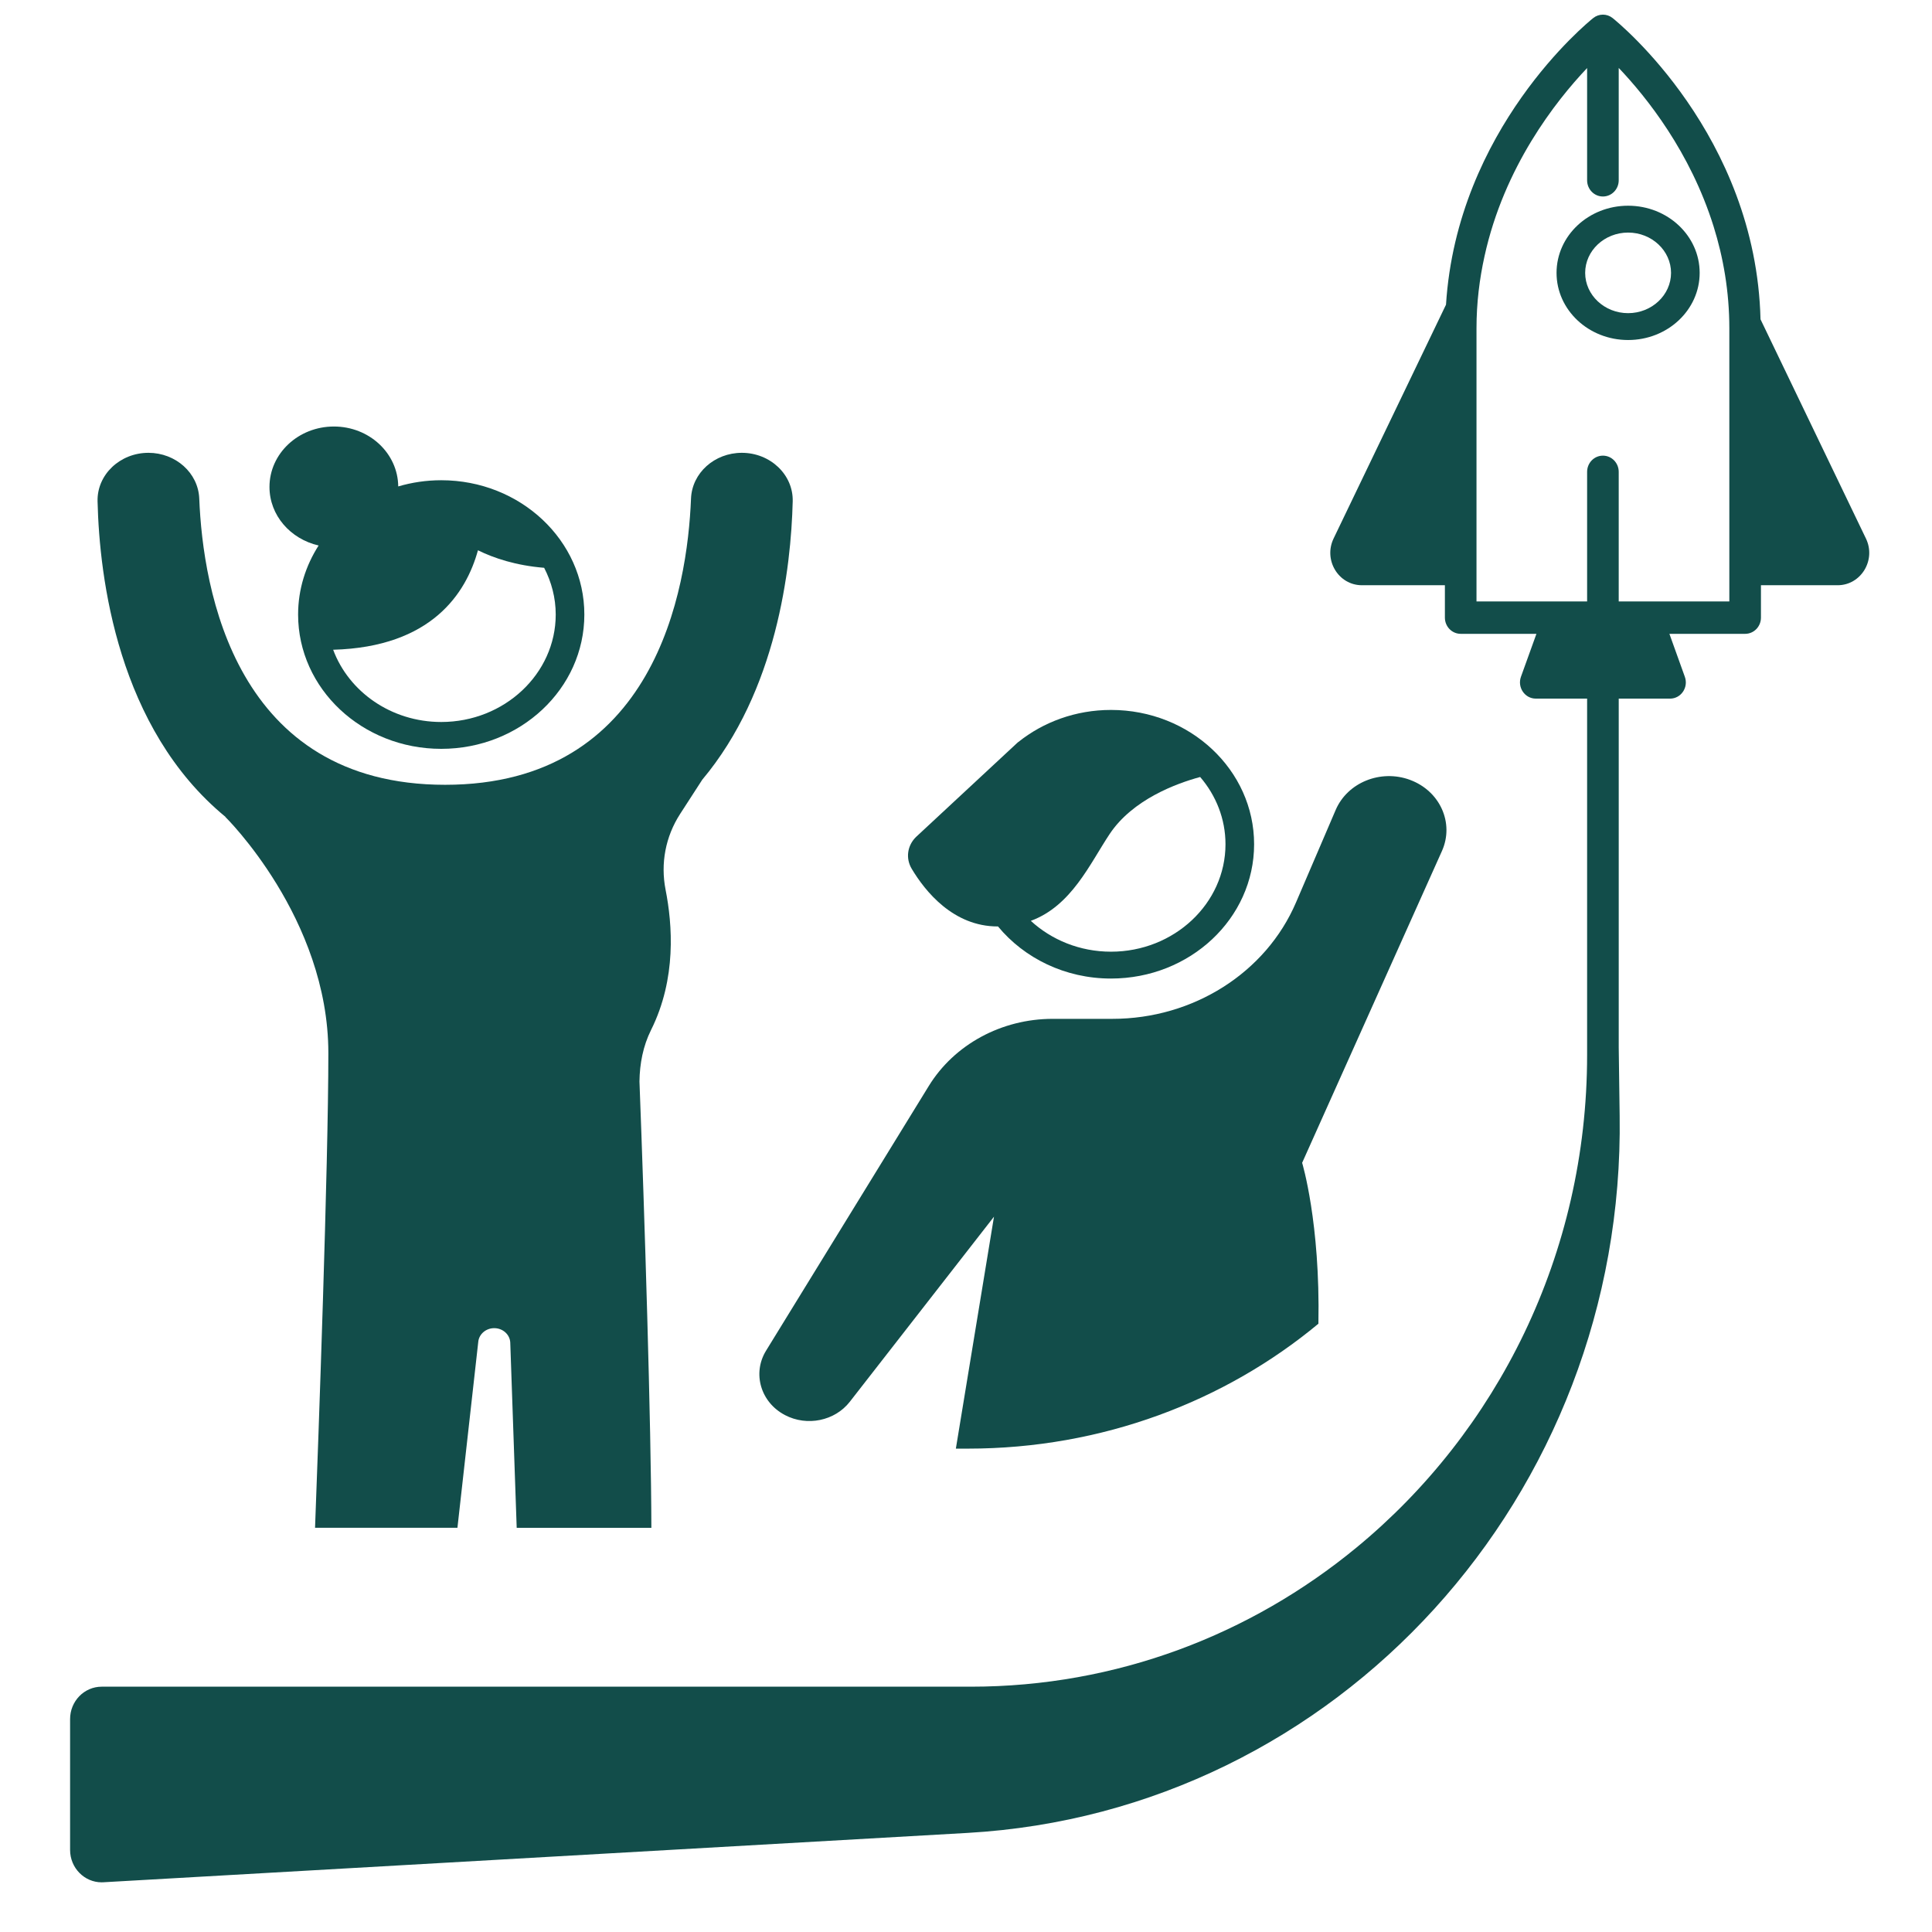 <?xml version="1.0" encoding="UTF-8" standalone="no"?><!DOCTYPE svg PUBLIC "-//W3C//DTD SVG 1.1//EN" "http://www.w3.org/Graphics/SVG/1.1/DTD/svg11.dtd"><svg width="100%" height="100%" viewBox="0 0 534 534" version="1.1" xmlns="http://www.w3.org/2000/svg" xmlns:xlink="http://www.w3.org/1999/xlink" xml:space="preserve" xmlns:serif="http://www.serif.com/" style="fill-rule:evenodd;clip-rule:evenodd;stroke-linejoin:round;stroke-miterlimit:2;"><g><path d="M62.339,225.787l-0.078,-0.015c0,0 28.494,27.958 28.494,65.298c0,31.249 -2.766,107.219 -3.677,131.203l39.357,0l5.763,-51.447c0.232,-2.117 2.148,-3.727 4.404,-3.727c2.395,0 4.358,1.784 4.435,4.031l1.777,51.158l37.225,-0c-0.062,-28.451 -1.885,-86.513 -3.291,-123.371c0.062,-4.901 0.989,-9.788 3.198,-14.225c7.093,-14.225 5.903,-29.19 4.018,-38.774c-1.422,-7.235 -0.031,-14.689 4.033,-20.967l6.088,-9.412l-0.031,0.029c20.66,-24.593 24.585,-58.481 25.049,-76.998c0.185,-7.381 -6.212,-13.413 -14.062,-13.413c-7.557,0 -13.768,5.568 -14.046,12.645c-1.005,25.173 -9.921,79.114 -67.961,79.114c-58.04,-0 -66.956,-53.942 -67.961,-79.114c-0.278,-7.077 -6.505,-12.645 -14.046,-12.645c-7.866,0 -14.247,6.047 -14.062,13.413c0.51,21.273 5.625,62.773 35.371,87.222l0.003,-0.005Z" style="fill:#124d4a;fill-rule:nonzero;"/><path d="M88.067,150.775c-3.569,5.583 -5.671,12.093 -5.671,19.083c0,20.504 17.709,37.121 39.558,37.121c21.85,0 39.558,-16.617 39.558,-37.121c0,-20.504 -17.708,-37.122 -39.558,-37.122c-4.141,-0 -8.128,0.609 -11.883,1.711c-0.092,-9.165 -8.004,-16.56 -17.785,-16.56c-9.828,0 -17.802,7.483 -17.802,16.705c0,7.86 5.795,14.399 13.583,16.183l0,-0Zm33.887,48.782c-13.814,-0 -25.558,-8.367 -29.869,-19.968c27.257,-0.754 36.776,-15.69 40.02,-27.493c4.404,2.175 10.477,4.205 18.296,4.843c2.024,3.916 3.199,8.295 3.199,12.921c-0,16.371 -14.201,29.697 -31.647,29.697l0.001,-0Z" style="fill:#124d4a;fill-rule:nonzero;"/><path d="M275.753,256.07l0.093,0c7.232,8.744 18.512,14.399 31.229,14.399c21.85,0 39.558,-16.618 39.558,-37.121c0,-20.504 -17.708,-37.122 -39.558,-37.122c-9.781,-0 -18.713,3.349 -25.62,8.874l-0.046,0.015l-0.417,0.377l-3.292,3.059l-24.492,22.766c-2.441,2.364 -2.936,5.931 -1.221,8.802c3.724,6.236 11.497,15.951 23.766,15.951l0,0Zm31.322,6.975c-8.622,0 -16.441,-3.263 -22.158,-8.526c11.249,-4.148 16.286,-15.734 21.787,-23.999c6.367,-9.556 18.451,-13.979 25.018,-15.762c4.373,5.09 7,11.557 7,18.59c-0,16.371 -14.201,29.697 -31.647,29.697l0,0Z" style="fill:#124d4a;fill-rule:nonzero;"/><path d="M389.732,215.556c-8.113,-3.002 -17.291,0.71 -20.552,8.308l-10.971,25.58c-8.329,19.431 -28.416,32.162 -50.729,32.162l-16.518,0c-14.139,0 -27.197,7.077 -34.259,18.576l-44.965,73.141c-3.848,6.264 -1.499,14.283 5.238,17.807c6.088,3.19 13.768,1.609 17.894,-3.669l39.866,-51.172l-10.538,64.109l3.322,0c37.132,0 71.05,-13.065 96.886,-34.526c0.54,-27.943 -4.497,-44.472 -4.497,-44.472l38.646,-86.193c3.446,-7.715 -0.525,-16.574 -8.823,-19.649l0,-0.002Z" style="fill:#124d4a;fill-rule:nonzero;"/><path d="M515.742,148.851l-29.141,-60.597c-1.246,-50.962 -39.241,-81.952 -40.879,-83.264c-1.57,-1.259 -3.788,-1.259 -5.358,0c-1.604,1.277 -37.62,30.675 -40.691,79.221l-31.069,64.622c-2.866,5.963 1.348,12.924 7.831,12.924l22.931,-0l-0,8.954c-0,2.466 1.945,4.477 4.368,4.477l20.934,-0l-4.282,11.874c-1.041,2.938 1.074,6.034 4.111,6.034l14.178,0l0,98.495c0,55.108 -24.926,104.212 -63.808,136.201c-29.175,24.011 -66.214,38.404 -106.532,38.404l-240.225,0c-4.828,0 -8.735,4.005 -8.735,8.954l-0,36.166c-0,4.967 3.941,8.954 8.718,8.954c0.171,0 0.324,0 0.495,-0.017l238.862,-13.641c102.213,-5.824 181.753,-93.284 180.22,-198.212l-0.256,-18.888l0,-96.413l14.178,-0c3.037,-0 5.153,-3.096 4.095,-6.034l-4.265,-11.874l20.934,-0c2.423,-0 4.368,-2.012 4.368,-4.477l-0,-8.955l21.19,0c6.467,0 10.698,-6.96 7.832,-12.906l-0.004,-0.002Zm-68.333,17.383l-0,-35.816c-0,-2.466 -1.945,-4.477 -4.368,-4.477c-2.422,-0 -4.367,2.011 -4.367,4.477l-0,35.816l-30.574,0l-0,-75.478c-0,-7.048 0.836,-13.694 2.217,-19.937c5.409,-24.693 19.655,-42.847 28.357,-52.01l-0,31.025c-0,2.466 1.945,4.477 4.367,4.477c2.423,-0 4.368,-2.011 4.368,-4.477l-0,-31.06c7.712,8.098 19.791,23.242 26.223,43.809c2.662,8.517 4.351,17.943 4.351,28.192l-0,75.46l-30.574,-0.001Z" style="fill:#124d4a;fill-rule:nonzero;"/><path d="M450.004,56.859c-10.925,-0 -19.779,8.309 -19.779,18.561c-0,10.251 8.854,18.56 19.779,18.56c10.924,0 19.779,-8.309 19.779,-18.56c-0,-10.252 -8.855,-18.561 -19.779,-18.561Zm-0,29.697c-6.536,0 -11.868,-5.003 -11.868,-11.136c0,-6.134 5.332,-11.137 11.868,-11.137c6.536,-0 11.867,5.003 11.867,11.137c0,6.133 -5.331,11.136 -11.867,11.136Z" style="fill:#124d4a;fill-rule:nonzero;"/></g><g id="Text"></g></svg>